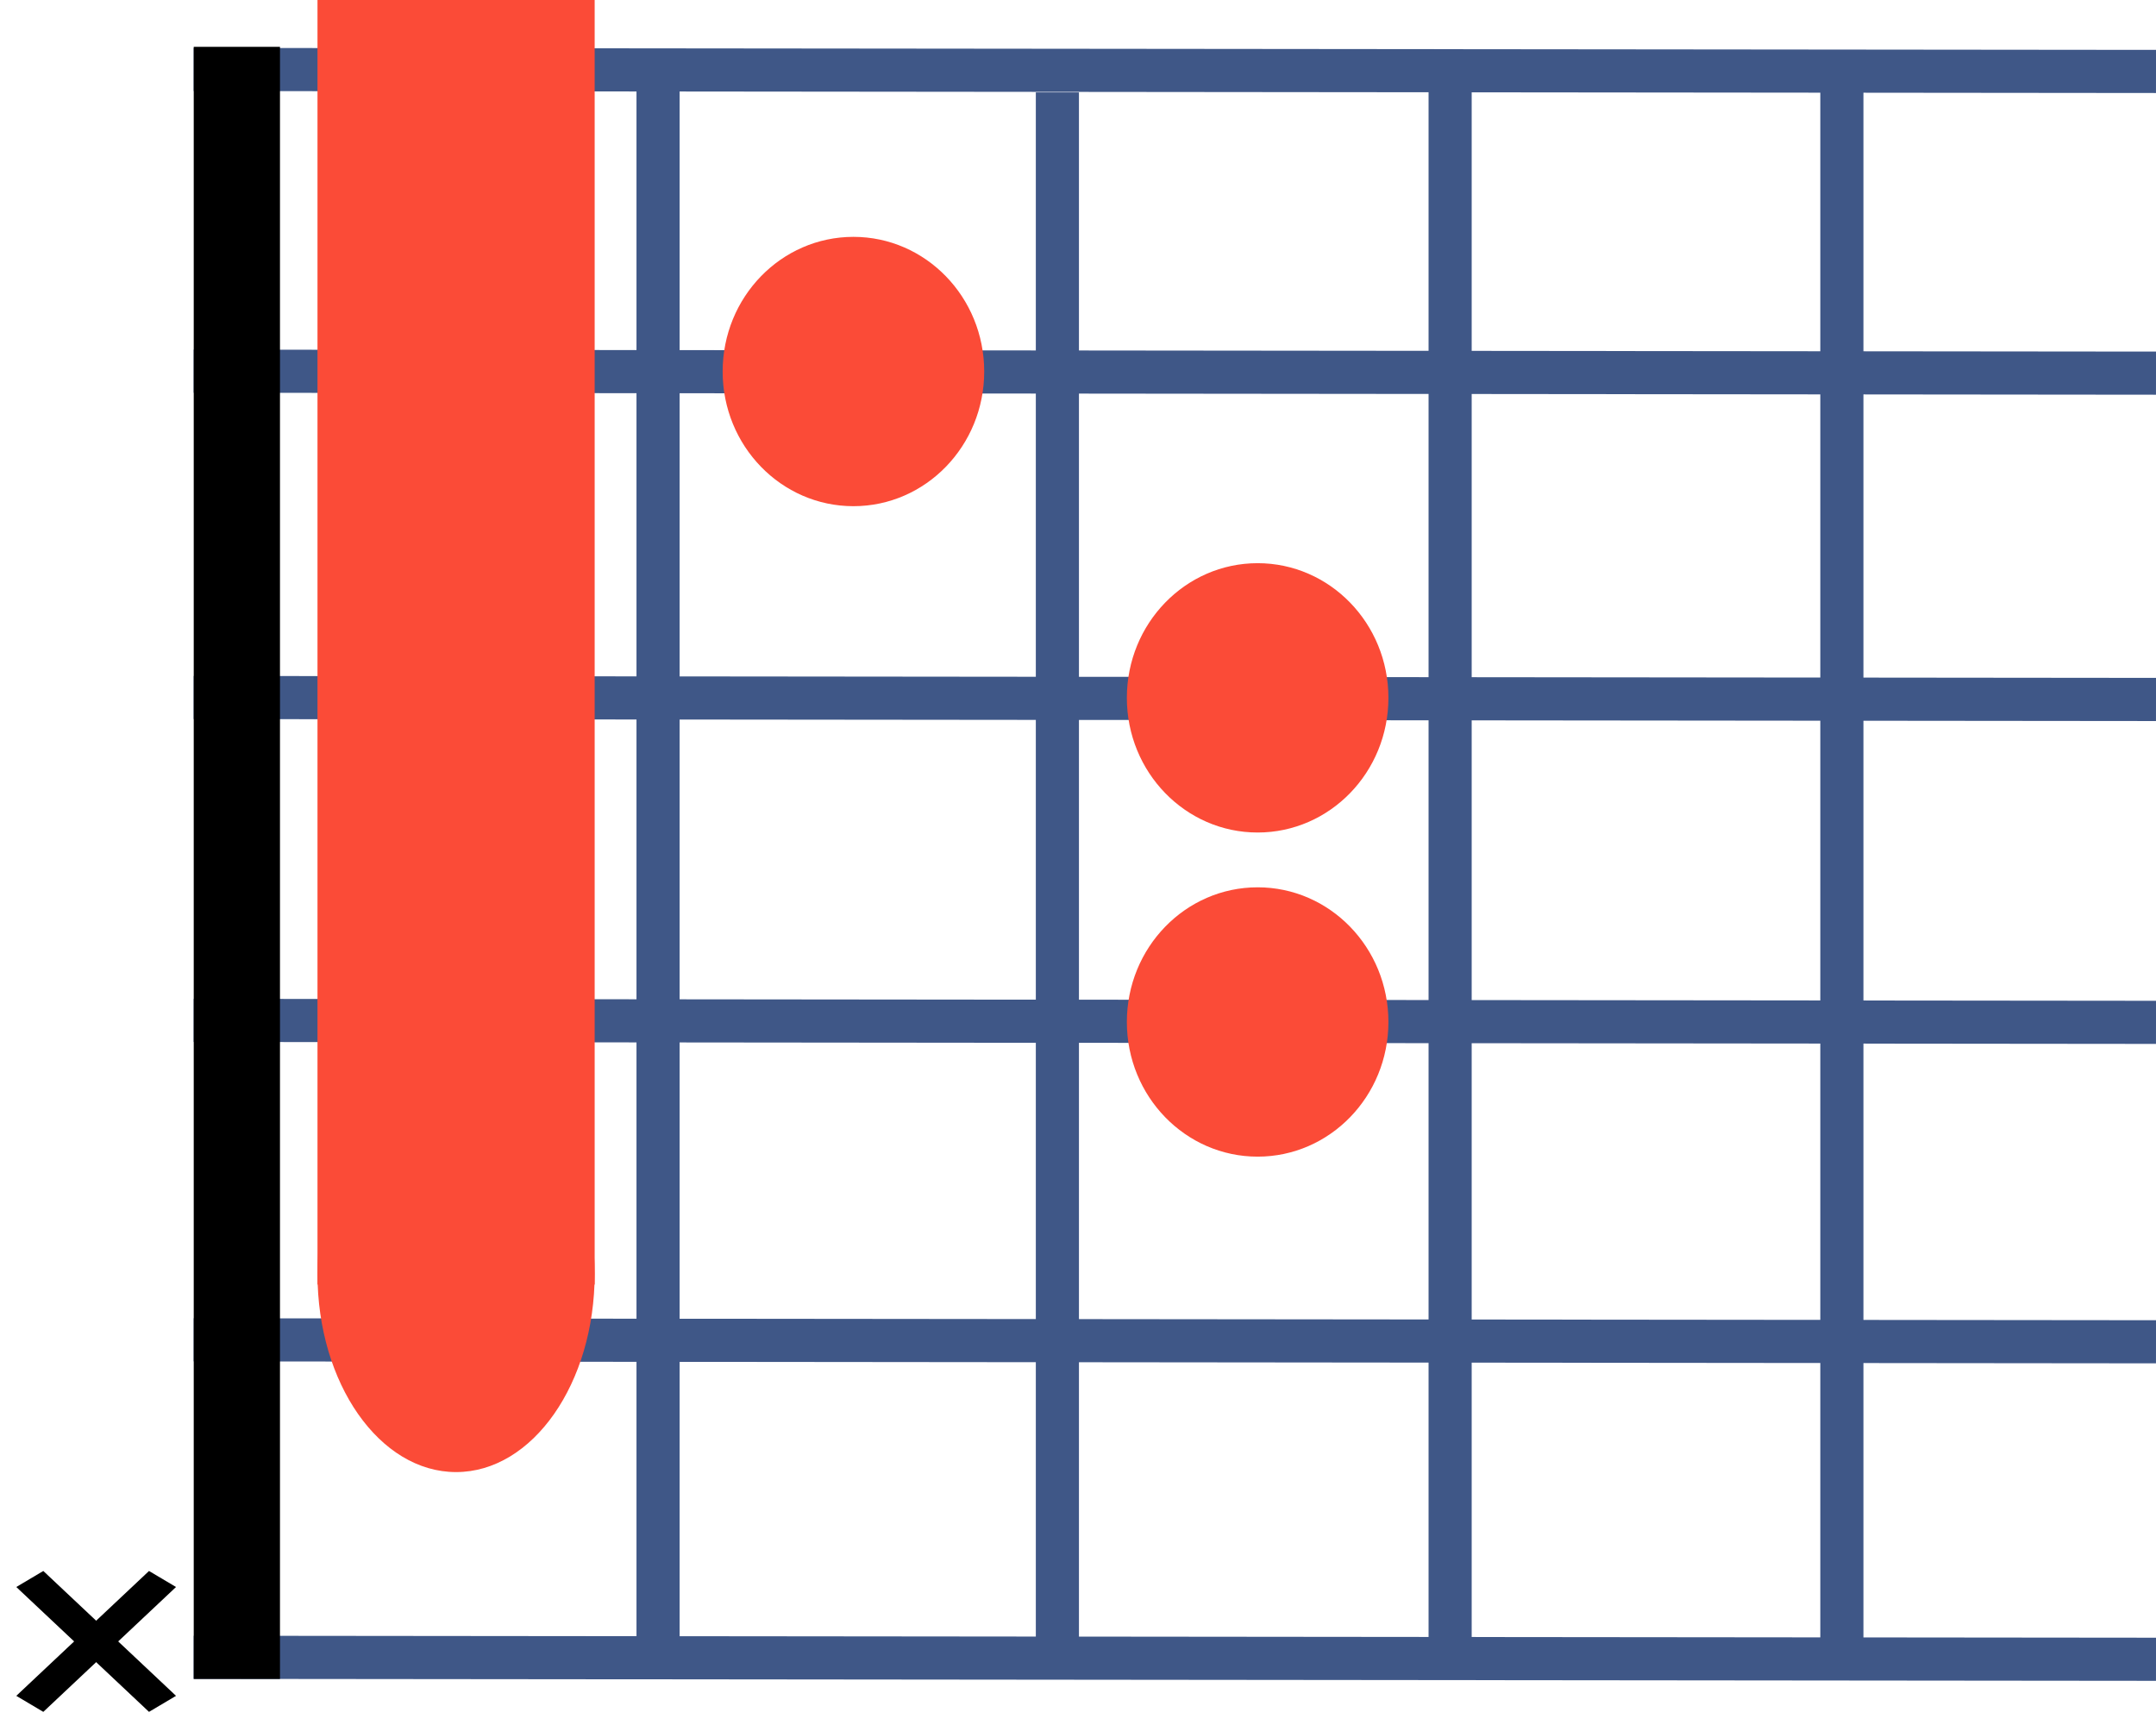 <svg id="ezUZt12A9CM1" xmlns="http://www.w3.org/2000/svg" xmlns:xlink="http://www.w3.org/1999/xlink" viewBox="0 0 50 40" shape-rendering="geometricPrecision" text-rendering="geometricPrecision" width="50" height="40" style="background-color:transparent"><line x1="-22.754" y1="0" x2="22.754" y2="0" transform="matrix(1 0.001-.001 1 27.246 31.091)" fill="none" stroke="#3f5787"/><line x1="-22.754" y1="0" x2="22.754" y2="0" transform="matrix(1 0.001-.001 1 27.246 16.197)" fill="none" stroke="#3f5787"/><line x1="-22.754" y1="0" x2="22.754" y2="0" transform="matrix(1 0.001-.001 1 27.246 23.684)" fill="none" stroke="#3f5787"/><line x1="-22.754" y1="0" x2="22.754" y2="0" transform="matrix(1 0.001-.001 1 27.246 8.63)" fill="none" stroke="#3f5787"/><line x1="-22.754" y1="0" x2="22.754" y2="0" transform="matrix(1 0.001-.001 1 27.246 1.634)" fill="none" stroke="#3f5787"/><line x1="-22.754" y1="0" x2="22.754" y2="0" transform="matrix(1 0.001-.001 1 27.246 38.453)" fill="none" stroke="#3f5787"/><line x1="0" y1="-18.923" x2="0" y2="18.923" transform="translate(5.493 20.009)" fill="none" stroke="#000" stroke-width="2"/><line x1="0" y1="-18.395" x2="0" y2="18.395" transform="translate(15.261 20.043)" fill="none" stroke="#3f5787"/><line x1="0" y1="-18.395" x2="0" y2="18.395" transform="translate(24.522 20.537)" fill="none" stroke="#3f5787"/><line x1="0" y1="-18.395" x2="0" y2="18.395" transform="translate(33.63 20)" fill="none" stroke="#3f5787"/><line x1="0" y1="-18.395" x2="0" y2="18.395" transform="translate(42.715 20.043)" fill="none" stroke="#3f5787"/><ellipse rx="2.49" ry="2.761" transform="matrix(1.218 0 0 1.131 29.166 23.698)" fill="#fb4b37" stroke-width="0"/><ellipse rx="2.49" ry="2.761" transform="matrix(1.218 0 0 1.131 19.792 8.615)" fill="#fb4b37" stroke-width="0"/><rect width="6.428" height="29.787" rx="0" ry="0" transform="translate(7.363 0)" fill="#fb4b37" stroke-width="0"/><ellipse rx="3.214" ry="3.324" transform="matrix(1 0 0 1.383 10.577 29.538)" fill="#fb4b37" stroke-width="0"/><line x1="-1.539" y1="-1.938" x2="1.539" y2="1.938" transform="matrix(1 0 0 0.747 2.23 38.062)" fill="none" stroke="#000" stroke-width="0.8"/><line x1="1.539" y1="-1.938" x2="-1.539" y2="1.938" transform="matrix(1 0 0 0.747 2.23 38.062)" fill="none" stroke="#000" stroke-width="0.8"/><ellipse rx="2.49" ry="2.761" transform="matrix(1.218 0 0 1.131 29.166 16.182)" fill="#fb4b37" stroke-width="0"/></svg>
